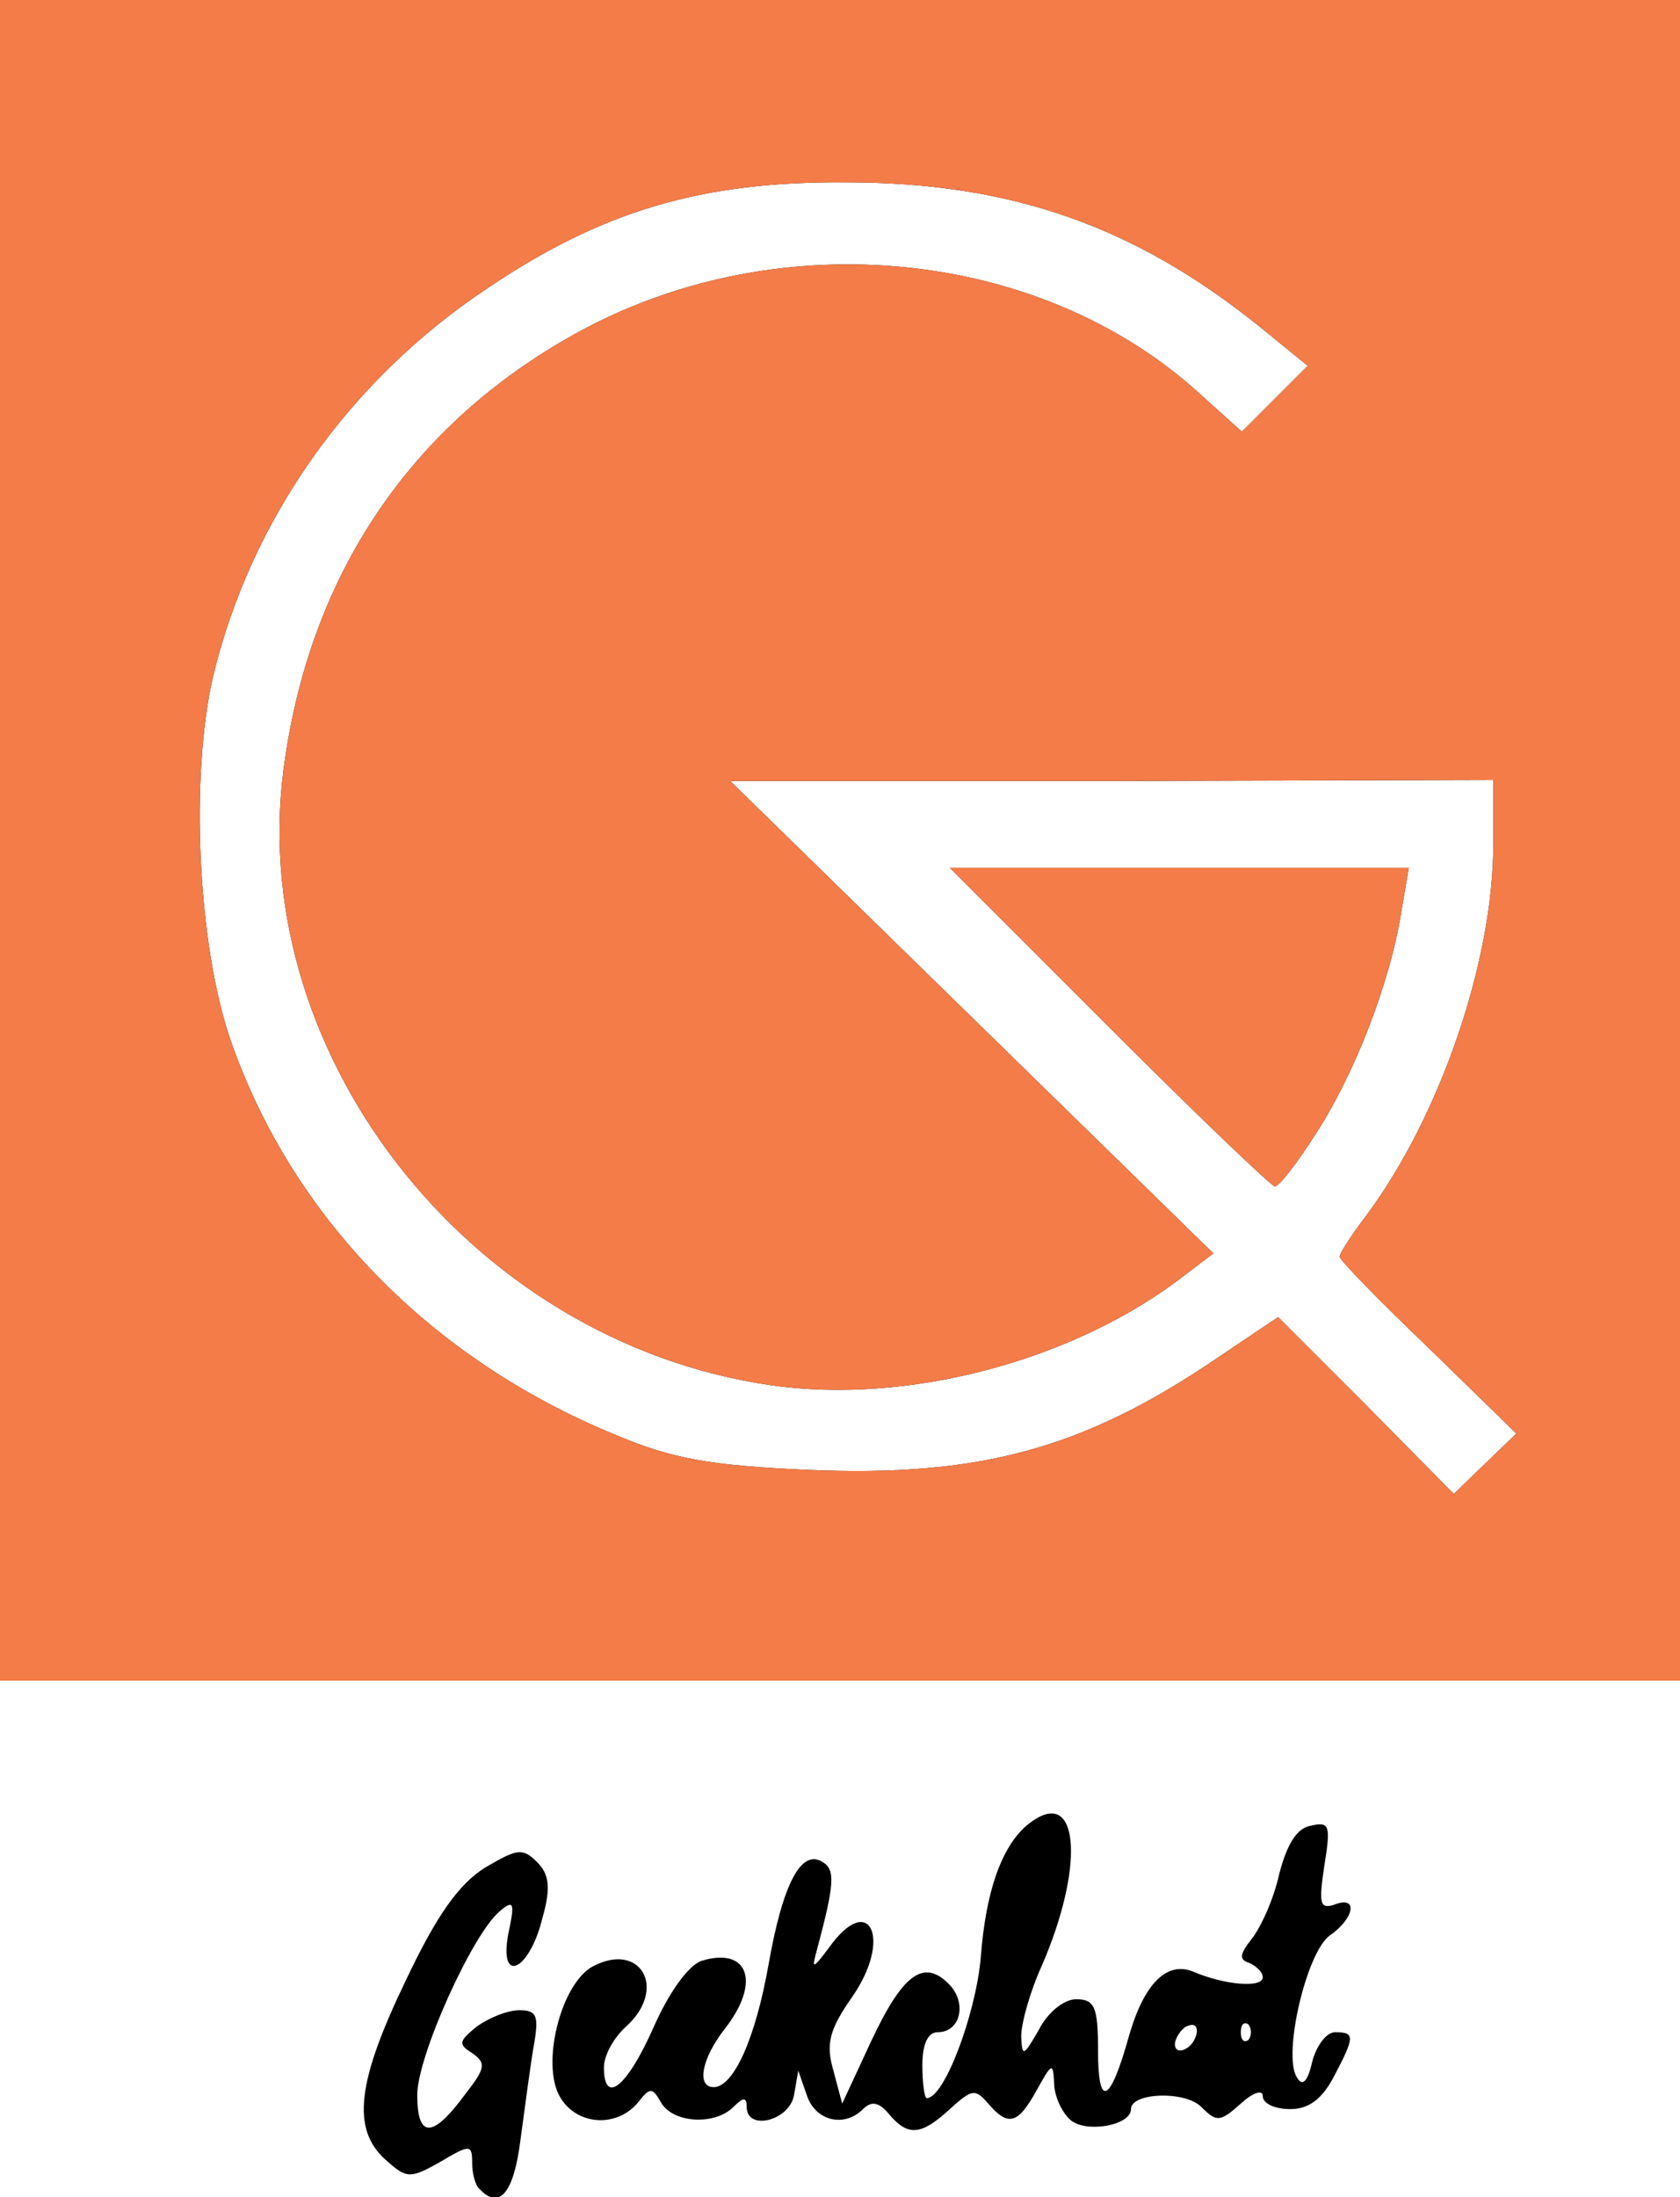 <!DOCTYPE svg PUBLIC "-//W3C//DTD SVG 20010904//EN" "http://www.w3.org/TR/2001/REC-SVG-20010904/DTD/svg10.dtd">
<svg version="1.0" xmlns="http://www.w3.org/2000/svg" width="153px" height="200px" viewBox="0 0 1530 2000" preserveAspectRatio="xMidYMid meet">
<g id="layer101" fill="#000000" stroke="none">
 <path d="M437 1993 c-4 -3 -7 -14 -7 -24 0 -17 -2 -17 -29 -1 -28 16 -31 15 -50 -2 -31 -28 -26 -71 19 -164 28 -59 48 -87 72 -102 29 -17 34 -18 47 -5 11 11 13 23 5 51 -12 49 -40 61 -31 14 6 -28 5 -31 -8 -20 -25 21 -75 132 -75 167 0 40 14 40 44 -1 18 -23 19 -28 6 -37 -13 -8 -12 -11 4 -24 11 -8 28 -15 39 -15 16 0 18 5 13 33 -3 17 -8 56 -12 85 -6 48 -19 64 -37 45z"/>
 <path d="M810 1925 c-9 -11 -16 -13 -24 -5 -17 17 -43 11 -51 -12 l-8 -23 -4 23 c-5 23 -43 32 -43 10 0 -9 -3 -9 -12 0 -17 17 -55 15 -66 -4 -8 -14 -10 -14 -21 0 -21 25 -60 20 -73 -9 -14 -32 4 -100 32 -115 44 -23 68 21 30 55 -11 10 -20 26 -20 37 0 35 21 18 45 -36 14 -32 32 -57 44 -61 43 -13 54 20 21 62 -21 27 -26 53 -10 53 18 0 38 -44 50 -112 13 -74 30 -105 49 -93 12 7 11 20 -5 80 -5 18 -4 18 11 -2 37 -52 58 -8 21 45 -21 30 -24 43 -17 67 l8 30 26 -56 c29 -62 48 -76 71 -53 17 17 11 44 -10 44 -9 0 -14 11 -14 30 0 17 2 30 4 30 16 0 44 -75 49 -126 5 -68 22 -111 50 -128 40 -25 44 45 6 133 -11 24 -19 53 -19 65 1 19 2 18 16 -6 8 -16 23 -28 34 -28 17 0 20 7 20 47 0 53 11 48 28 -13 14 -49 35 -69 59 -59 28 12 63 15 63 5 0 -5 -6 -10 -12 -13 -10 -3 -9 -8 2 -22 8 -10 20 -36 25 -59 7 -27 16 -42 29 -44 17 -4 18 0 12 37 -5 34 -4 39 9 35 22 -9 19 12 -4 28 -21 15 -43 108 -30 129 5 9 10 4 14 -14 4 -15 13 -27 21 -27 18 0 18 4 -1 40 -11 21 -23 30 -40 30 -14 0 -25 -5 -25 -12 0 -6 -9 -3 -20 7 -19 17 -22 17 -36 3 -15 -15 -64 -13 -64 2 0 15 -41 22 -55 10 -8 -7 -15 -22 -15 -34 -1 -19 -2 -18 -16 7 -17 31 -26 33 -44 12 -12 -14 -15 -13 -35 5 -26 24 -38 25 -55 5z m280 -76 c0 -6 -4 -7 -10 -4 -5 3 -10 11 -10 16 0 6 5 7 10 4 6 -3 10 -11 10 -16z m47 -6 c-4 -3 -7 0 -7 7 0 7 3 10 7 7 3 -4 3 -10 0 -14z"/>
 <path d="M0 765 l0 -765 765 0 765 0 0 765 0 765 -765 0 -765 0 0 -765z m1301 462 c-45 -43 -81 -80 -81 -83 0 -3 11 -20 24 -37 67 -90 116 -231 116 -339 l0 -58 -347 1 -348 0 220 215 220 215 -25 19 c-101 79 -254 119 -378 101 -277 -40 -484 -308 -442 -573 26 -173 120 -307 271 -388 182 -97 416 -73 560 57 l40 36 30 -30 30 -30 -43 -35 c-114 -92 -227 -132 -378 -132 -131 -1 -222 26 -327 97 -126 84 -215 211 -249 353 -21 91 -14 244 16 331 56 161 182 290 350 359 52 22 86 28 174 32 158 7 253 -19 375 -102 l55 -37 80 80 80 81 29 -28 28 -27 -80 -78z"/>
 <path d="M1010 935 l-145 -145 209 0 209 0 -7 41 c-10 63 -42 146 -77 200 -17 27 -34 49 -38 49 -3 0 -71 -65 -151 -145z"/>
 </g>
<g id="layer102" fill="#f47c48" stroke="none">
 <path d="M0 765 l0 -765 765 0 765 0 0 765 0 765 -765 0 -765 0 0 -765z m1301 462 c-45 -43 -81 -80 -81 -83 0 -3 11 -20 24 -37 67 -90 116 -231 116 -339 l0 -58 -347 1 -348 0 220 215 220 215 -25 19 c-101 79 -254 119 -378 101 -277 -40 -484 -308 -442 -573 26 -173 120 -307 271 -388 182 -97 416 -73 560 57 l40 36 30 -30 30 -30 -43 -35 c-114 -92 -227 -132 -378 -132 -131 -1 -222 26 -327 97 -126 84 -215 211 -249 353 -21 91 -14 244 16 331 56 161 182 290 350 359 52 22 86 28 174 32 158 7 253 -19 375 -102 l55 -37 80 80 80 81 29 -28 28 -27 -80 -78z"/>
 <path d="M1010 935 l-145 -145 209 0 209 0 -7 41 c-10 63 -42 146 -77 200 -17 27 -34 49 -38 49 -3 0 -71 -65 -151 -145z"/>
 </g>

</svg>